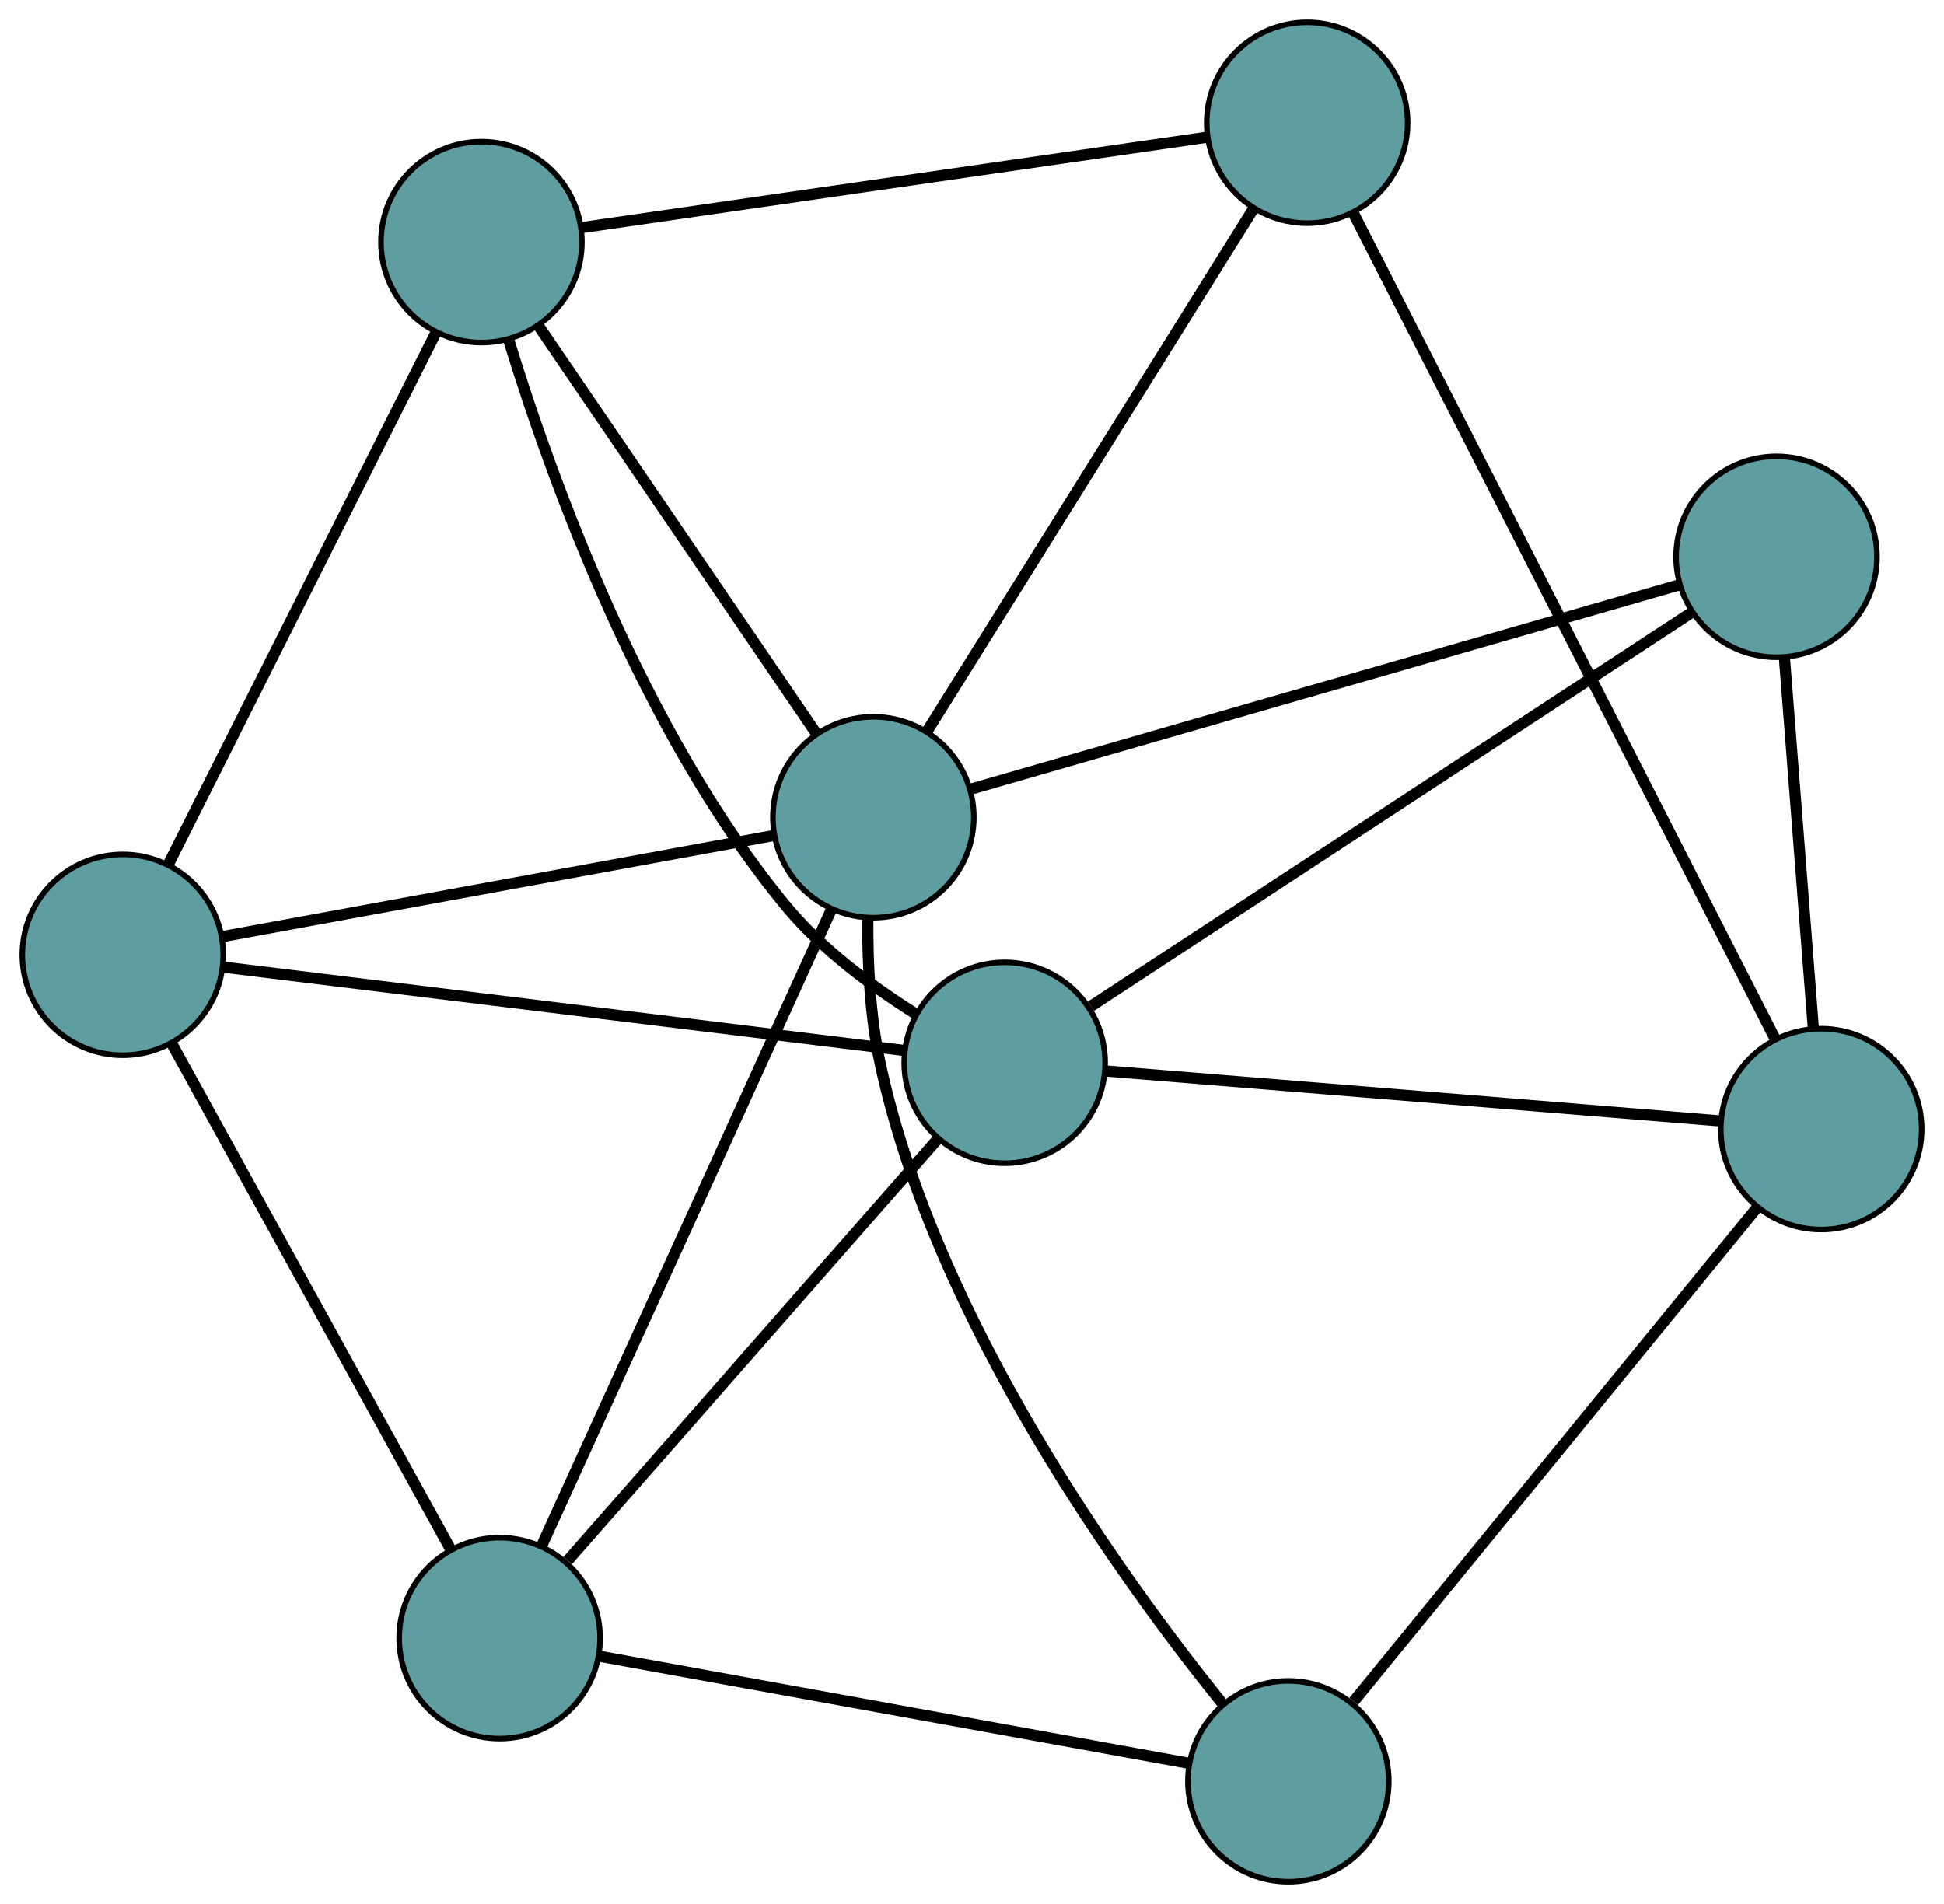 <?xml version="1.0" encoding="UTF-8" standalone="no"?>
<!DOCTYPE svg PUBLIC "-//W3C//DTD SVG 1.1//EN"
 "http://www.w3.org/Graphics/SVG/1.1/DTD/svg11.dtd">
<!-- Generated by graphviz version 2.36.0 (20140111.2315)
 -->
<!-- Title: G Pages: 1 -->
<svg width="100%" height="100%"
 viewBox="0.00 0.00 348.34 341.25" xmlns="http://www.w3.org/2000/svg" xmlns:xlink="http://www.w3.org/1999/xlink">
<g id="graph0" class="graph" transform="scale(1 1) rotate(0) translate(4 337.246)">
<title>G</title>
<!-- 0 -->
<g id="node1" class="node"><title>0</title>
<ellipse fill="cadetblue" stroke="black" cx="18" cy="-166.123" rx="18" ry="18"/>
</g>
<!-- 4 -->
<g id="node5" class="node"><title>4</title>
<ellipse fill="cadetblue" stroke="black" cx="82.268" cy="-293.855" rx="18" ry="18"/>
</g>
<!-- 0&#45;&#45;4 -->
<g id="edge1" class="edge"><title>0&#45;&#45;4</title>
<path fill="none" stroke="black" stroke-width="2" d="M26.14,-182.3C38.434,-206.736 61.617,-252.81 73.992,-277.405"/>
</g>
<!-- 5 -->
<g id="node6" class="node"><title>5</title>
<ellipse fill="cadetblue" stroke="black" cx="85.526" cy="-43.662" rx="18" ry="18"/>
</g>
<!-- 0&#45;&#45;5 -->
<g id="edge2" class="edge"><title>0&#45;&#45;5</title>
<path fill="none" stroke="black" stroke-width="2" d="M26.828,-150.113C39.769,-126.644 63.754,-83.147 76.696,-59.676"/>
</g>
<!-- 7 -->
<g id="node8" class="node"><title>7</title>
<ellipse fill="cadetblue" stroke="black" cx="176.027" cy="-146.775" rx="18" ry="18"/>
</g>
<!-- 0&#45;&#45;7 -->
<g id="edge3" class="edge"><title>0&#45;&#45;7</title>
<path fill="none" stroke="black" stroke-width="2" d="M36.128,-163.903C66.611,-160.171 127.771,-152.683 158.111,-148.968"/>
</g>
<!-- 8 -->
<g id="node9" class="node"><title>8</title>
<ellipse fill="cadetblue" stroke="black" cx="152.498" cy="-190.779" rx="18" ry="18"/>
</g>
<!-- 0&#45;&#45;8 -->
<g id="edge4" class="edge"><title>0&#45;&#45;8</title>
<path fill="none" stroke="black" stroke-width="2" d="M35.86,-169.397C61.585,-174.113 108.799,-182.768 134.564,-187.491"/>
</g>
<!-- 1 -->
<g id="node2" class="node"><title>1</title>
<ellipse fill="cadetblue" stroke="black" cx="230.233" cy="-315.246" rx="18" ry="18"/>
</g>
<!-- 1&#45;&#45;4 -->
<g id="edge5" class="edge"><title>1&#45;&#45;4</title>
<path fill="none" stroke="black" stroke-width="2" d="M212.385,-312.666C183.946,-308.554 128.659,-300.562 100.179,-296.444"/>
</g>
<!-- 6 -->
<g id="node7" class="node"><title>6</title>
<ellipse fill="cadetblue" stroke="black" cx="322.342" cy="-134.885" rx="18" ry="18"/>
</g>
<!-- 1&#45;&#45;6 -->
<g id="edge6" class="edge"><title>1&#45;&#45;6</title>
<path fill="none" stroke="black" stroke-width="2" d="M238.57,-298.922C256.106,-264.583 296.629,-185.234 314.09,-151.042"/>
</g>
<!-- 1&#45;&#45;8 -->
<g id="edge7" class="edge"><title>1&#45;&#45;8</title>
<path fill="none" stroke="black" stroke-width="2" d="M220.545,-299.734C205.568,-275.752 176.967,-229.958 162.064,-206.096"/>
</g>
<!-- 2 -->
<g id="node3" class="node"><title>2</title>
<ellipse fill="cadetblue" stroke="black" cx="226.858" cy="-18" rx="18" ry="18"/>
</g>
<!-- 2&#45;&#45;5 -->
<g id="edge8" class="edge"><title>2&#45;&#45;5</title>
<path fill="none" stroke="black" stroke-width="2" d="M208.958,-21.25C181.773,-26.186 130.38,-35.518 103.281,-40.438"/>
</g>
<!-- 2&#45;&#45;6 -->
<g id="edge9" class="edge"><title>2&#45;&#45;6</title>
<path fill="none" stroke="black" stroke-width="2" d="M238.566,-32.332C256.992,-54.888 292.537,-98.4 310.836,-120.8"/>
</g>
<!-- 2&#45;&#45;8 -->
<g id="edge10" class="edge"><title>2&#45;&#45;8</title>
<path fill="none" stroke="black" stroke-width="2" d="M215.115,-31.843C197.093,-54.205 163.655,-100.462 153.708,-146.69 151.903,-155.074 151.447,-164.561 151.503,-172.581"/>
</g>
<!-- 3 -->
<g id="node4" class="node"><title>3</title>
<ellipse fill="cadetblue" stroke="black" cx="314.334" cy="-237.459" rx="18" ry="18"/>
</g>
<!-- 3&#45;&#45;6 -->
<g id="edge11" class="edge"><title>3&#45;&#45;6</title>
<path fill="none" stroke="black" stroke-width="2" d="M315.765,-219.121C317.223,-200.45 319.469,-171.677 320.922,-153.064"/>
</g>
<!-- 3&#45;&#45;7 -->
<g id="edge12" class="edge"><title>3&#45;&#45;7</title>
<path fill="none" stroke="black" stroke-width="2" d="M299.269,-227.582C272.805,-210.229 218.243,-174.454 191.496,-156.917"/>
</g>
<!-- 3&#45;&#45;8 -->
<g id="edge13" class="edge"><title>3&#45;&#45;8</title>
<path fill="none" stroke="black" stroke-width="2" d="M297.015,-232.463C266.029,-223.526 201.432,-204.893 170.184,-195.88"/>
</g>
<!-- 4&#45;&#45;7 -->
<g id="edge14" class="edge"><title>4&#45;&#45;7</title>
<path fill="none" stroke="black" stroke-width="2" d="M87.209,-276.149C94.766,-251.432 111.086,-206.119 136.8,-174.913 143.196,-167.151 152.215,-160.483 159.993,-155.589"/>
</g>
<!-- 4&#45;&#45;8 -->
<g id="edge15" class="edge"><title>4&#45;&#45;8</title>
<path fill="none" stroke="black" stroke-width="2" d="M92.631,-278.646C105.985,-259.045 129.058,-225.182 142.322,-205.715"/>
</g>
<!-- 5&#45;&#45;7 -->
<g id="edge16" class="edge"><title>5&#45;&#45;7</title>
<path fill="none" stroke="black" stroke-width="2" d="M97.732,-57.568C115.101,-77.358 146.753,-113.421 164.015,-133.089"/>
</g>
<!-- 5&#45;&#45;8 -->
<g id="edge17" class="edge"><title>5&#45;&#45;8</title>
<path fill="none" stroke="black" stroke-width="2" d="M93.079,-60.252C105.941,-88.507 131.957,-145.657 144.871,-174.024"/>
</g>
<!-- 6&#45;&#45;7 -->
<g id="edge18" class="edge"><title>6&#45;&#45;7</title>
<path fill="none" stroke="black" stroke-width="2" d="M304.401,-136.343C276.319,-138.625 222.287,-143.015 194.115,-145.305"/>
</g>
</g>
</svg>

